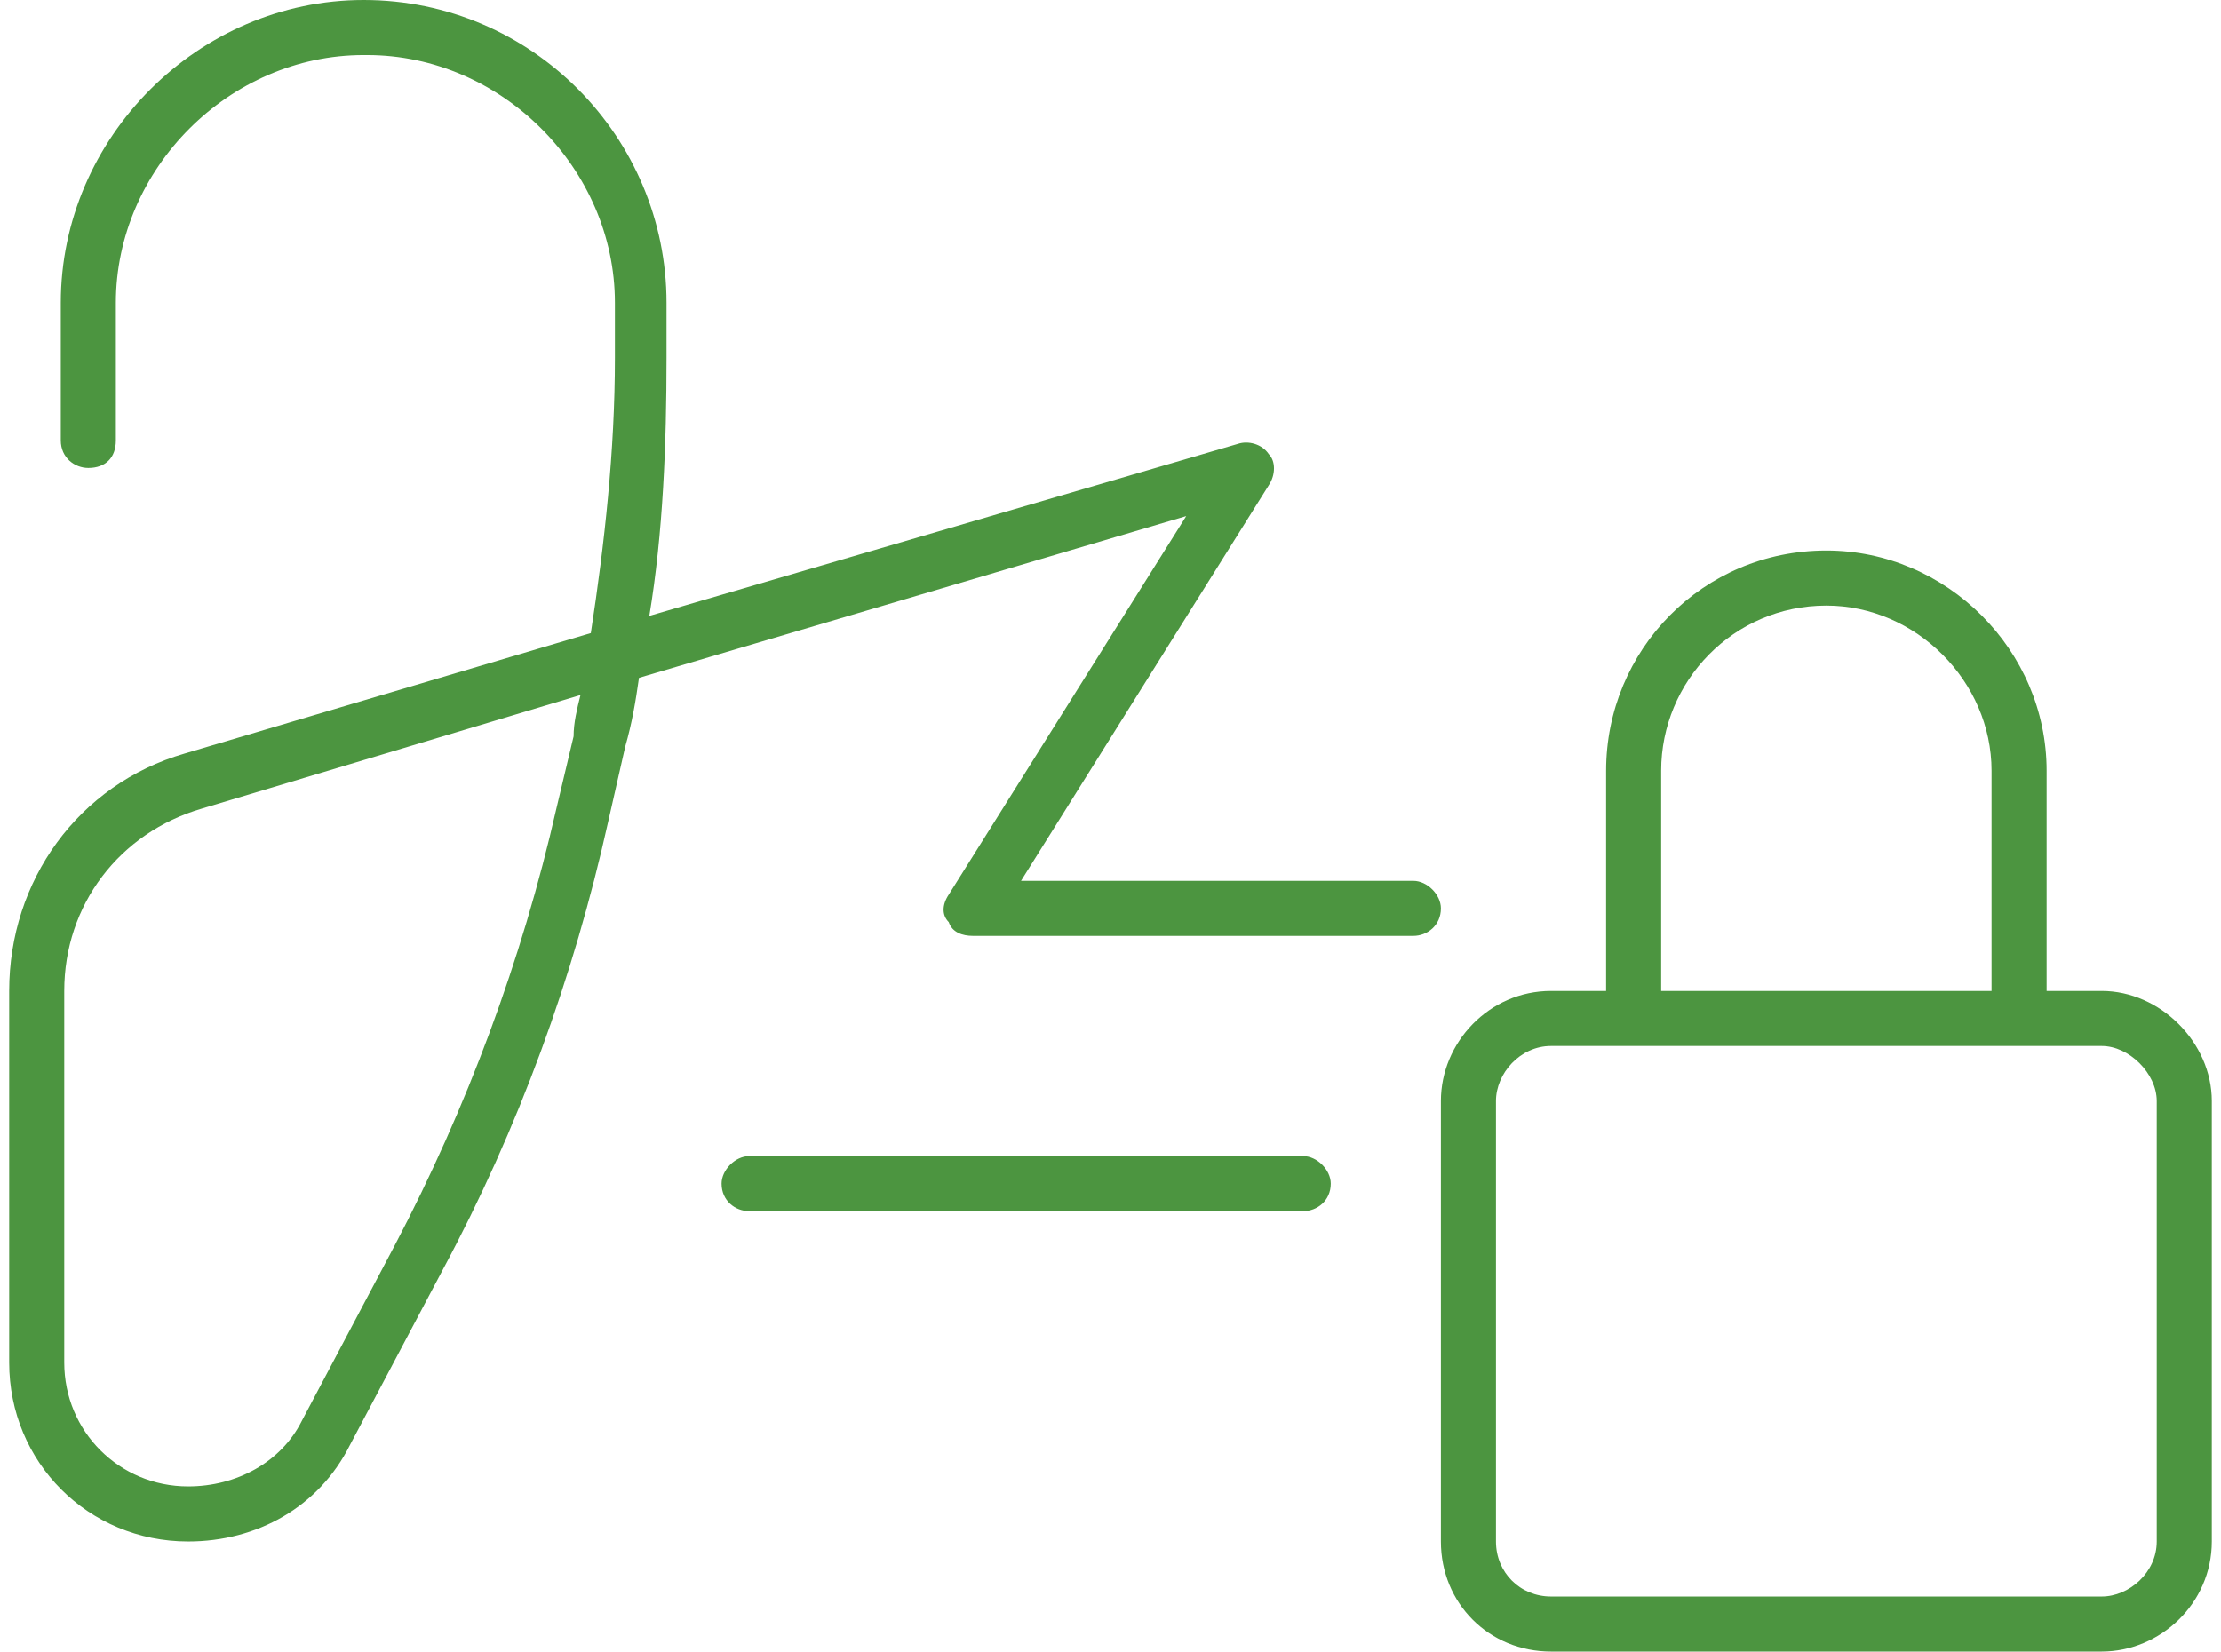 <svg width="121" height="90" viewBox="0 0 121 90" fill="none" xmlns="http://www.w3.org/2000/svg">
<path d="M19.812 3C12.5 3 6.312 9.188 6.312 16.5V24C6.312 24.938 5.75 25.5 4.812 25.5C4.062 25.5 3.312 24.938 3.312 24V16.5C3.312 7.5 10.812 0 19.812 0C29 0 36.312 7.5 36.312 16.5V19.5C36.312 24.188 36.125 29.062 35.375 33.562L67.438 24.188C68 24 68.75 24.188 69.125 24.75C69.5 25.125 69.5 25.875 69.125 26.438L55.625 48H77C77.75 48 78.5 48.75 78.5 49.5C78.5 50.438 77.75 51 77 51H53C52.438 51 51.875 50.812 51.688 50.25C51.312 49.875 51.312 49.312 51.688 48.75L64.625 28.125L34.812 36.938C34.625 38.25 34.438 39.375 34.062 40.688L33.125 44.812C31.25 53.25 28.25 61.5 24.125 69.188L19.062 78.75C17.375 82.125 14 84 10.25 84C4.812 84 0.5 79.688 0.5 74.25V54C0.5 48 4.25 42.75 10.062 41.062L32.188 34.5C32.938 29.625 33.5 24.562 33.5 19.5V16.5C33.5 9.188 27.312 3 20 3H19.812ZM31.625 37.875L11 44.062C6.5 45.375 3.5 49.312 3.5 54V74.25C3.5 78 6.5 81 10.25 81C12.875 81 15.312 79.688 16.438 77.438L21.5 67.875C25.438 60.375 28.438 52.312 30.312 44.062L31.25 40.125C31.25 39.375 31.438 38.625 31.625 37.875ZM39.312 64.5C39.312 63.75 40.062 63 40.812 63H71C71.75 63 72.5 63.75 72.5 64.5C72.5 65.438 71.75 66 71 66H40.812C40.062 66 39.312 65.438 39.312 64.5ZM99.5 30C106.062 30 111.5 35.438 111.5 42V54H114.5C117.688 54 120.5 56.812 120.5 60V84C120.5 87.375 117.688 90 114.5 90H84.5C81.125 90 78.5 87.375 78.5 84V60C78.5 56.812 81.125 54 84.5 54H87.5V42C87.5 35.438 92.75 30 99.5 30ZM99.5 33C94.438 33 90.5 37.125 90.5 42V54H108.5V42C108.5 37.125 104.375 33 99.5 33ZM81.5 60V84C81.5 85.688 82.812 87 84.5 87H114.5C116 87 117.5 85.688 117.5 84V60C117.5 58.5 116 57 114.5 57H84.5C82.812 57 81.5 58.5 81.5 60Z" fill="#4C9540"/>
</svg>
